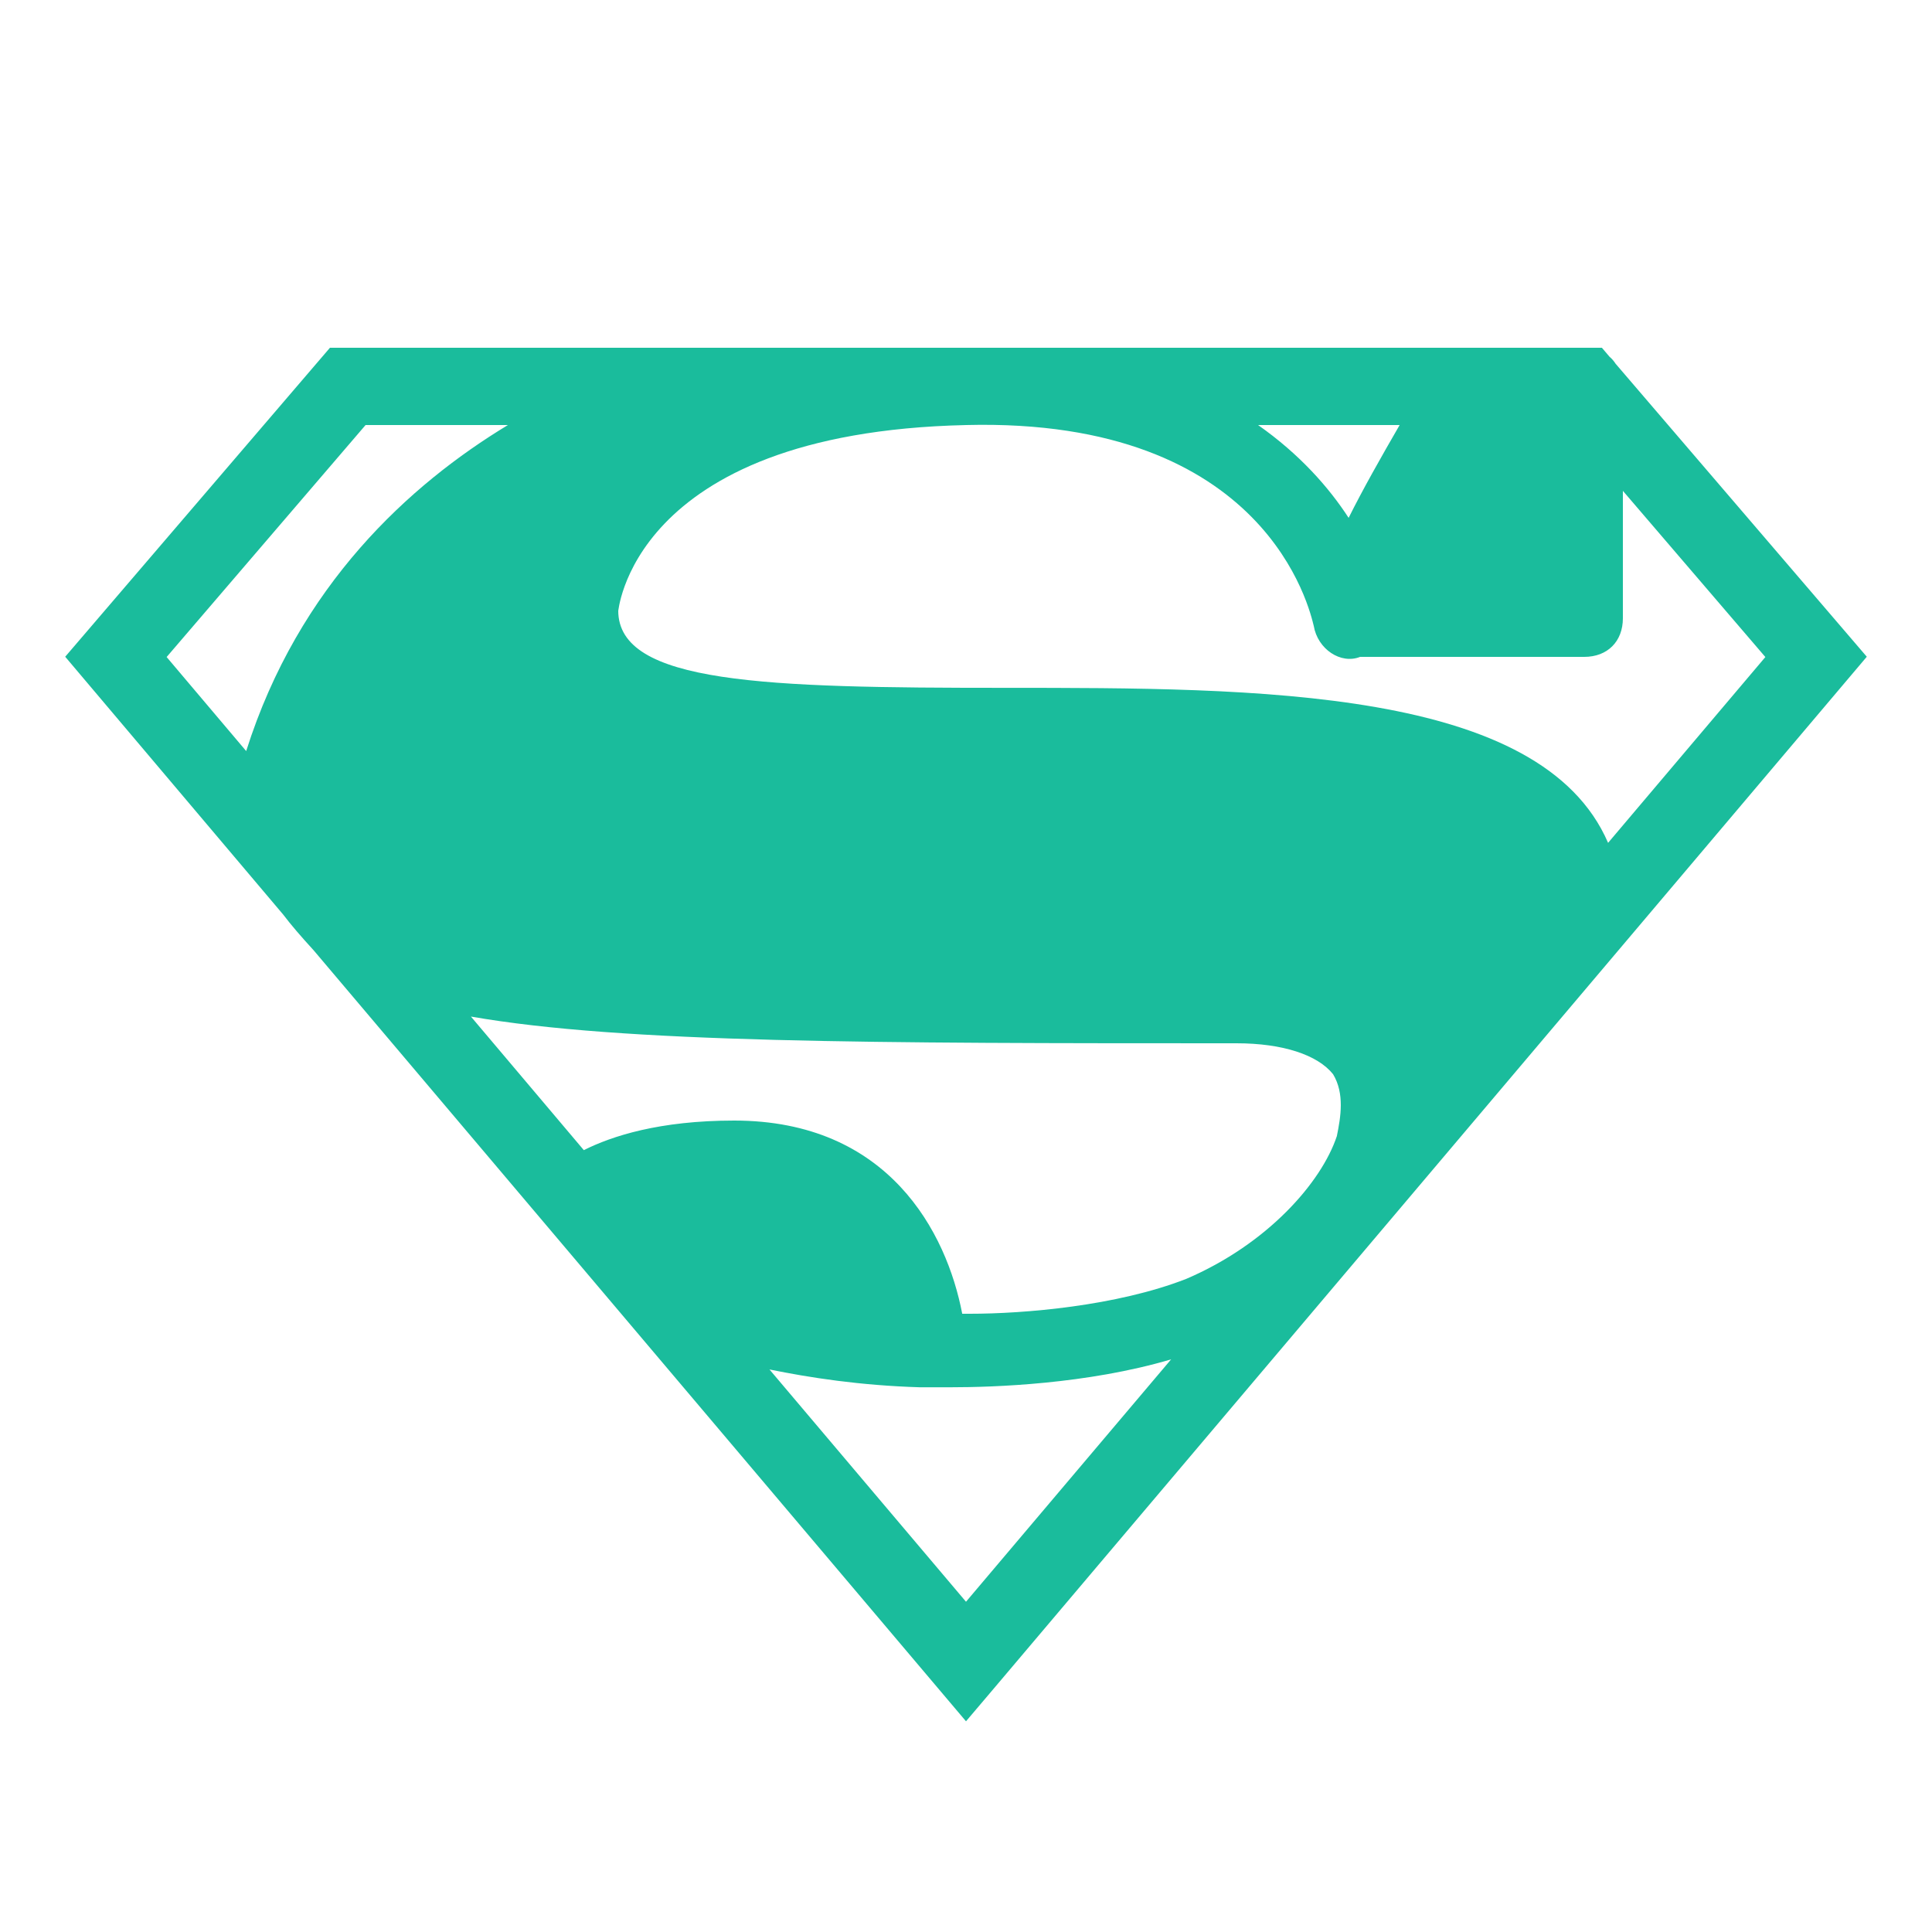 <svg xmlns="http://www.w3.org/2000/svg" x="0px" y="0px"
width="50" height="50"
viewBox="0 0 172 172"
style=" fill:#000000;"><g transform=""><g fill="none" fill-rule="nonzero" stroke="none" stroke-width="1" stroke-linecap="butt" stroke-linejoin="miter" stroke-miterlimit="10" stroke-dasharray="" stroke-dashoffset="0" font-family="none" font-weight="none" font-size="none" text-anchor="none" style="mix-blend-mode: normal"><path d="M0,172v-172h172v172z" fill="none"></path><g fill="#1abc9c"><path d="M29.374,30.96l-23.569,27.507l19.404,22.951c0.712,0.941 1.572,1.935 2.714,3.185l58.077,68.639l2.634,-3.104l77.561,-91.671l-22.36,-26.082c-0.148,-0.228 -0.323,-0.443 -0.537,-0.618l-0.685,-0.806zM32.546,37.84h12.672c-8.721,5.281 -18.624,14.244 -23.301,29.025l-7.082,-8.372zM86,37.84c26.835,-0.685 30.611,16.515 30.96,17.885c0.349,2.069 2.405,3.44 4.125,2.755h19.955c2.069,0 3.44,-1.371 3.44,-3.44v-11.341l12.685,14.795l-14.002,16.542c-5.966,-13.8 -31.162,-13.8 -53.723,-13.8c-21.325,0 -34.4,-0.349 -34.4,-6.88c0,0.685 0.685,-15.829 30.96,-16.515zM112.002,37.84h12.604c-1.639,2.835 -3.279,5.724 -4.542,8.264c-1.76,-2.714 -4.367,-5.671 -8.062,-8.264zM41.925,90.502c13.532,2.365 35.918,2.378 68.155,2.378c4.125,0 7.229,1.035 8.6,2.755c1.035,1.72 0.685,3.789 0.336,5.509c-1.371,4.125 -6.181,9.621 -13.411,12.712c-6.195,2.419 -14.445,3.104 -19.269,3.104h-0.672c-1.384,-7.229 -6.544,-17.2 -20.304,-17.2c-6.652,0 -10.898,1.384 -13.384,2.634zM104.262,121.018l-18.262,21.581l-17.496,-20.68c3.561,0.726 8.049,1.424 13.37,1.586h2.741c3.83,0 12.148,-0.269 19.646,-2.486z"></path></g><path d="" fill="none"></path><path d="" fill="none"></path></g></g></svg>